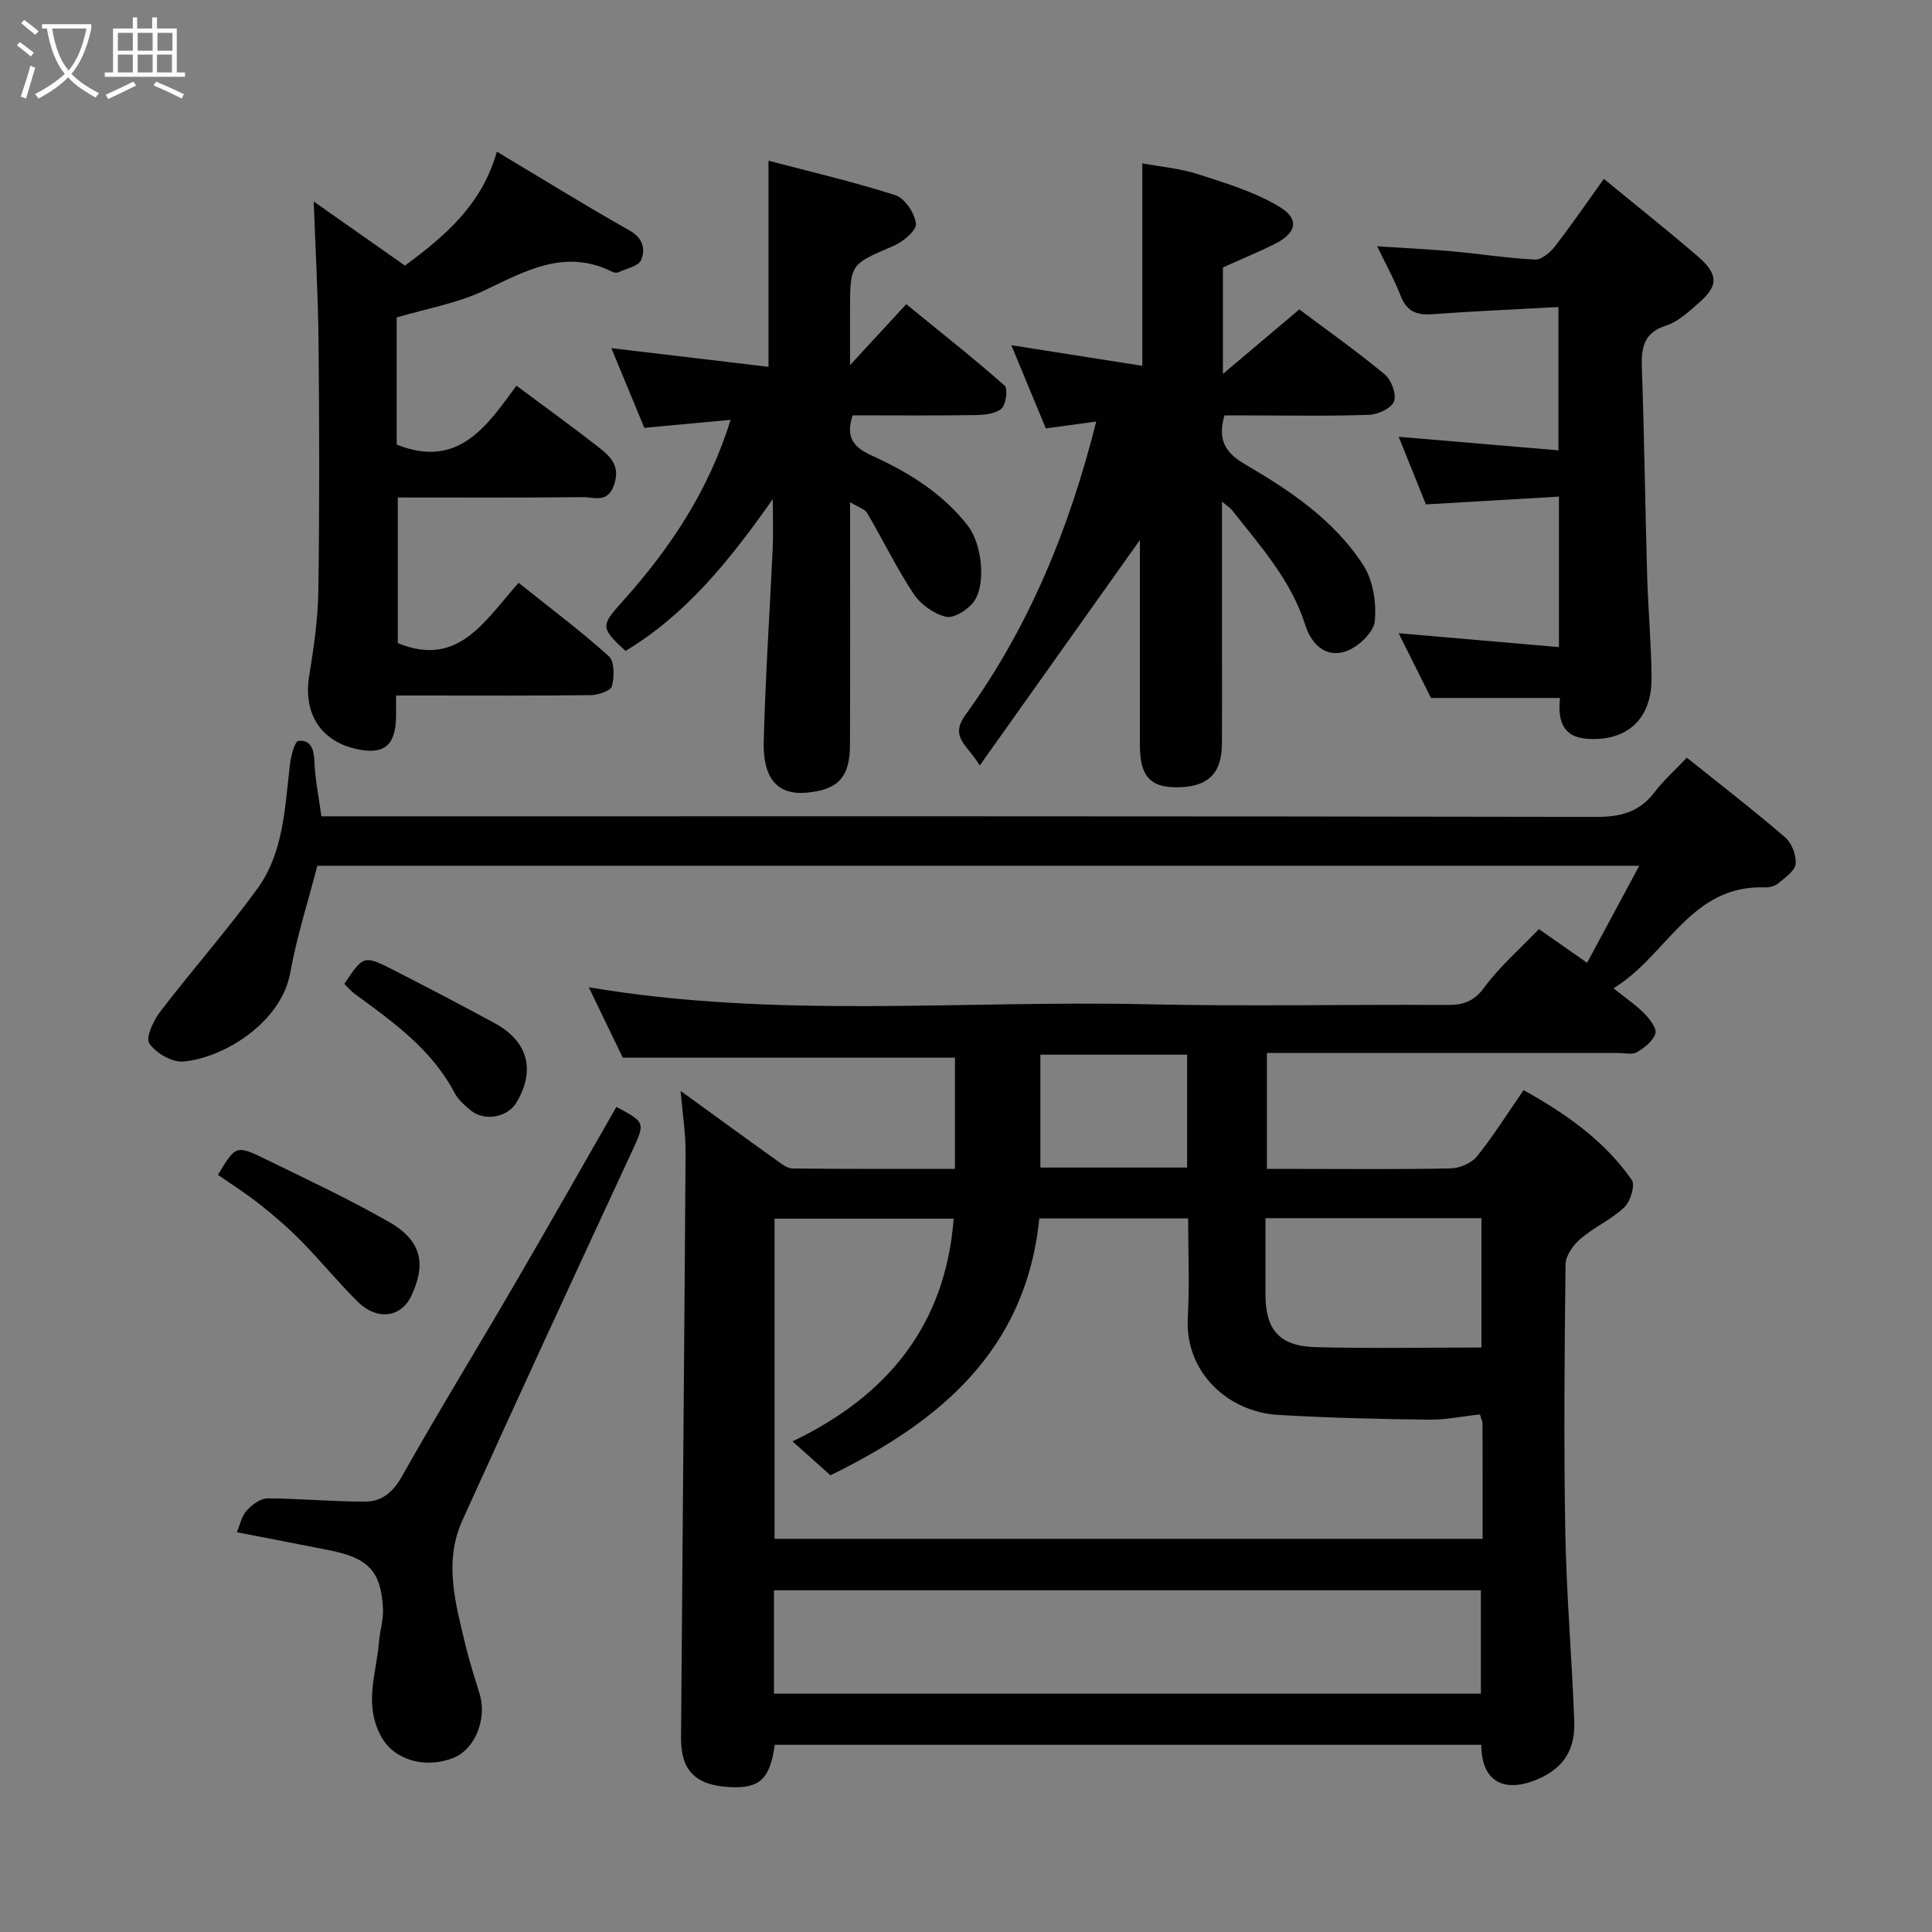 <svg enable-background="new 0 0 400 400" viewBox="0 0 400 400" xmlns="http://www.w3.org/2000/svg"><rect x="0" y="0" width="400" height="400" fill="#808080" stroke="none"/><path d="m6.4 11.7c-1-.8-1.9-1.6-2.9-2.3l.6-.7c.9.7 1.9 1.4 2.9 2.2zm-2.1 8.3c.7-2.1 1.4-4.2 2-6.4.2.1.6.3 1 .4-.7 2.3-1.3 4.4-1.9 6.4zm3-12.8c-1.1-.9-2.1-1.7-2.9-2.4l.6-.7c1 .8 2 1.5 3 2.4zm1.4-1.3v-.9h10.2v.9c-.9 4.2-2.3 7.3-4.1 9.4 1.3 1.4 3.2 2.7 5.7 4-.2.2-.4.5-.7.9-2.5-1.4-4.4-2.7-5.7-4.2-1.4 1.5-3.5 3-6.1 4.4 0 0 0 0-.1-.1-.3-.4-.5-.7-.7-.8 2.7-1.4 4.7-2.8 6.2-4.2-1.8-2.2-3-5.3-3.7-9.4zm9.2 0h-7.1c.6 3.8 1.7 6.7 3.4 8.7 1.7-2 2.9-4.8 3.7-8.7z" fill="#fbfcfa"/><path d="m31.6 3.6h.9v2.3h4.1v9.1h1.7v.9h-16.6v-.9h1.7v-9.1h4.1v-2.3h.9v2.3h3.1v-2.3zm-4 13.3.6.8c-1.9.9-3.8 1.9-5.8 2.8-.2-.3-.3-.6-.5-.9 2-.9 3.9-1.8 5.7-2.7zm-3.2-10.1v3.7h3.1v-3.7zm0 4.5v3.7h3.1v-3.7zm4.1-4.5v3.7h3.1v-3.7zm0 4.5v3.7h3.1v-3.7zm9.1 9.1c-2.1-1.1-4.1-2-5.8-2.7l.5-.8c2.2.9 4.1 1.8 5.8 2.6zm-1.9-13.6h-3.1v3.7h3.1zm-3.2 4.5v3.7h3.1v-3.7z" fill="#fbfcfa"/><g fill="#010101"><path d="m349.24 156.87c7.15 5.73 13.9 10.93 20.35 16.49 1.37 1.18 2.34 3.7 2.18 5.48-.12 1.43-2.13 2.8-3.5 3.97-.68.58-1.81.94-2.72.91-15.58-.61-20.36 14.14-31.49 20.89 2.73 2.2 4.77 3.56 6.44 5.28 1.09 1.12 2.56 3.05 2.23 4.1-.5 1.56-2.27 2.95-3.83 3.85-1.01.58-2.6.17-3.93.17-22.33 0-44.66 0-66.99 0-1.8 0-3.6 0-5.68 0v24h6.6c10.5 0 21 .12 31.49-.11 1.85-.04 4.26-1.08 5.39-2.48 3.37-4.17 6.23-8.75 9.66-13.72 8.76 4.88 16.72 10.43 22.41 18.6.75 1.08-.29 4.46-1.55 5.65-2.69 2.54-6.26 4.13-9.1 6.55-1.48 1.27-3.05 3.47-3.07 5.26-.22 18.49-.38 37-.05 55.49.23 13.04 1.38 26.07 1.85 39.11.2 5.4-1.75 9.45-7.4 11.93-6.69 2.95-11.81.99-11.85-7.05-48.76 0-97.53 0-146.27 0-1.01 7.13-3.11 9.07-9.3 8.76-7.05-.35-10.16-3.38-10.11-10.18.3-40.43.68-80.85.94-121.28.02-3.91-.62-7.82-1.03-12.68 7 5.07 13.39 9.74 19.83 14.34 1.02.73 2.21 1.71 3.32 1.72 11.12.13 22.25.08 33.65.08 0-8.01 0-15.61 0-23.02-22.52 0-45.11 0-68.77 0-1.94-4.01-4.45-9.21-7.04-14.58 38.73 6.57 77.24 2.66 115.59 3.52 20.65.47 41.32.02 61.99.15 3.35.02 5.6-.61 7.79-3.59 3.2-4.35 7.39-7.98 11.35-12.12 2.93 2.05 6.1 4.27 9.97 6.98 3.49-6.5 6.98-12.97 10.8-20.09-91.95 0-182.82 0-273.69 0-1.9 7.35-4.25 14.62-5.59 22.08-1.89 10.52-14.01 17.8-22.22 18.45-2.32.18-5.6-1.76-6.98-3.75-.8-1.15.83-4.7 2.22-6.52 6.57-8.59 13.75-16.72 20.12-25.46 5.5-7.55 5.71-16.83 6.78-25.74.21-1.77.97-4.82 1.76-4.91 2.49-.3 3.21 1.66 3.3 4.18.13 3.58.87 7.14 1.45 11.43h5.47c86.15 0 172.3-.05 258.45.12 5.07.01 8.93-.98 12.05-5.06 1.93-2.52 4.32-4.65 6.73-7.2zm-185.17 141.55c19.63-9.37 31.68-24.02 33.38-46.11-12.29 0-24.7 0-37.09 0v66.29h146.6c0-8.22.01-16.04-.02-23.86 0-.46-.26-.92-.54-1.9-3.54.38-7.08 1.13-10.62 1.09-10.43-.14-20.87-.37-31.27-1-10.14-.62-19.21-8.72-18.59-20.07.38-6.89.07-13.82.07-20.6-10.77 0-20.72 0-30.81 0-2.8 27.71-21.14 42.35-43.24 53.18-2.78-2.49-5.26-4.69-7.87-7.02zm-3.83 52.24h146.36c0-7.4 0-14.45 0-21.41-48.98 0-97.55 0-146.36 0zm101.76-98.45v15.75c0 7.36 2.87 10.75 10.38 10.95 11.37.3 22.76.08 34.34.08 0-9.82 0-18.2 0-26.78-14.85 0-29.42 0-44.72 0zm-16.22-33.85c-10.46 0-20.5 0-30.38 0v23.37h30.38c0-7.86 0-15.45 0-23.37z"/><path d="m226.96 87.27c-3.74.51-7.05.97-10.43 1.43-2.37-5.72-4.77-11.5-7.15-17.23 9.14 1.44 18.13 2.86 27.12 4.27 0-13.85 0-27.51 0-41.92 3.87.72 7.91 1.06 11.66 2.28 5.78 1.88 11.79 3.68 16.9 6.82 4.06 2.49 3.28 5.38-1.06 7.55-3.5 1.75-7.13 3.24-10.81 4.9v22.05c5.84-4.93 10.73-9.06 15.82-13.36 5.81 4.35 11.92 8.68 17.68 13.45 1.37 1.13 2.47 4.09 1.94 5.57-.51 1.41-3.29 2.73-5.12 2.8-8.15.3-16.32.13-24.48.13-1.81 0-3.62 0-5.52 0-1.39 4.86-.09 7.58 4.32 10.15 9.34 5.45 18.47 11.6 24.44 20.88 2.02 3.15 2.74 7.79 2.36 11.58-.23 2.3-3.35 5.25-5.82 6.17-4.33 1.6-7.34-1.48-8.57-5.38-2.95-9.34-9.33-16.38-15.18-23.81-.36-.45-.9-.77-2.06-1.73v29.64c0 6.83.03 13.66-.01 20.48-.03 6.3-3.03 9.07-9.61 9.01-5.33-.05-7.37-2.44-7.38-8.7-.01-15.07 0-30.15 0-42.49-9.79 13.78-21.14 29.76-33.16 46.68-2.46-4.24-6.35-5.79-2.94-10.49 13.15-18.17 21.51-38.57 27.06-60.73z"/><path d="m176 103.97c0 17.33.04 33.82-.02 50.31-.02 6.87-2.69 9.22-8.89 9.83-7.38.72-9.12-4.72-8.97-10.53.34-13.36 1.24-26.71 1.86-40.07.13-2.92.02-5.85.02-10.18-9.05 12.88-18.03 23.94-30.5 31.44-5.27-4.86-5.08-5.26-.63-10.23 9.77-10.88 17.82-22.84 22.39-37.62-6.22.58-11.88 1.1-17.86 1.66-2.27-5.49-4.68-11.3-6.83-16.5 10.82 1.29 21.91 2.61 32.54 3.87 0-14.37 0-28.19 0-42.67 8.33 2.19 17.41 4.29 26.26 7.13 1.96.63 4.05 3.76 4.27 5.92.14 1.4-2.73 3.77-4.72 4.62-8.87 3.79-8.93 3.65-8.93 13.35v11.3c4.07-4.41 7.82-8.48 11.64-12.62 7.6 6.2 14.14 11.35 20.37 16.86.72.64.28 3.97-.68 4.78-1.31 1.1-3.64 1.3-5.55 1.32-8.46.13-16.93.05-25.24.05-1.49 4.5.1 6.57 3.96 8.33 7.58 3.45 14.68 7.79 19.92 14.56 2.9 3.75 3.85 12.21 1.13 15.79-1.23 1.62-4.08 3.41-5.69 3.03-2.49-.6-5.23-2.55-6.67-4.71-3.56-5.37-6.38-11.22-9.65-16.78-.49-.83-1.81-1.18-3.53-2.24z"/><path d="m82.13 65.73v26.31c12.75 5.14 18.73-3.9 24.79-12.19 6.16 4.59 11.85 8.68 17.35 13.01 2.27 1.79 4.13 3.75 2.89 7.46-1.33 3.98-4.2 2.58-6.5 2.61-12.64.14-25.29.07-38.3.07v30.15c12.54 5.17 18-4.63 25.01-12.48 6.44 5.15 12.8 9.9 18.68 15.19 1.2 1.08 1.15 4.27.64 6.22-.25.96-2.85 1.82-4.4 1.84-11.66.15-23.32.08-34.98.08-1.62 0-3.25 0-5.31 0 0 1.77.01 3.06 0 4.35-.07 6.15-2.62 8.1-8.64 6.62-7.17-1.76-10.57-7.52-9.35-15.01.95-5.82 1.81-11.71 1.9-17.59.25-17.16.21-34.32.04-51.48-.09-9.68-.65-19.35-1-29.17 6.03 4.24 12.55 8.81 18.9 13.27 8.35-6.18 15.93-12.63 19.02-23.59 9.63 5.76 18.45 11.23 27.49 16.33 2.84 1.6 3.29 3.91 2.38 6.1-.53 1.28-3.04 1.77-4.69 2.54-.33.15-.88.1-1.23-.07-9.86-4.96-18.07-.16-26.72 3.92-5.5 2.59-11.73 3.66-17.97 5.51z"/><path d="m322.66 63.57c-9.03.49-17.62.86-26.18 1.49-3.25.24-5.27-.65-6.5-3.83-1.29-3.33-3.05-6.49-4.85-10.24 5.54.36 10.57.6 15.58 1.05 5.7.51 11.37 1.42 17.08 1.7 1.35.07 3.14-1.44 4.12-2.7 3.3-4.24 6.33-8.69 10.15-14.01 6.66 5.48 13.16 10.64 19.45 16.04 5.53 4.75 3.17 7.1-.89 10.62-1.71 1.48-3.61 3.07-5.7 3.73-4.62 1.46-5.14 4.58-4.99 8.77.51 14.26.68 28.54 1.09 42.8.2 7.11.86 14.2.92 21.31.07 8.49-4.97 13.19-13.24 12.67-5.26-.33-6.2-3.93-5.72-8.46-8.86 0-17.56 0-26.71 0-1.95-3.9-4.12-8.25-6.7-13.41 11.42.99 22.18 1.93 33.19 2.88 0-10.33 0-20.28 0-31.16-8.98.52-17.91 1.05-27.54 1.61-1.66-4.12-3.57-8.86-5.64-14 11.3.96 22 1.87 33.08 2.81 0-9.88 0-19.27 0-29.67z"/><path d="m49.03 317.23c.67-1.57 1-3.34 2.03-4.47 1.09-1.2 2.85-2.53 4.32-2.53 6.77.01 13.54.69 20.31.66 3.33-.02 5.66-1.92 7.5-5.18 7.52-13.34 15.54-26.41 23.25-39.65 7.14-12.25 14.13-24.59 21.18-36.89 6.15 3.3 6 3.22 3.01 9.67-11.72 25.29-23.44 50.59-34.92 75.99-3.9 8.62-1.35 17.4.72 26.01.8 3.31 1.87 6.56 2.86 9.83 1.58 5.15-.9 11.47-5.39 13.27-5.86 2.35-12.29.44-14.92-4.3-3.76-6.78-1.05-13.07-.53-19.58.19-2.38.97-4.76.84-7.11-.42-7.7-3.06-10.4-11.17-12-6.22-1.23-12.46-2.43-19.09-3.72z"/><path d="m45.12 243.23c3.69-6.11 3.75-6.23 9.98-3.18 8.58 4.19 17.25 8.25 25.52 12.99 7.1 4.07 7.43 9.16 4.52 15.29-2.13 4.49-7.11 5.08-11 1.25-4.11-4.05-7.77-8.56-11.82-12.68-2.65-2.69-5.53-5.17-8.49-7.52-2.77-2.2-5.79-4.11-8.71-6.15z"/><path d="m71.29 203.7c3.99-5.96 4.02-6.02 10.43-2.74 6.95 3.56 13.87 7.16 20.72 10.89 6.9 3.76 8.47 9.76 4.49 16.42-1.84 3.08-6.62 3.96-9.47 1.63-1.27-1.04-2.6-2.23-3.35-3.64-4.75-9.04-12.77-14.7-20.69-20.51-.79-.58-1.43-1.37-2.13-2.05z"/></g></svg>